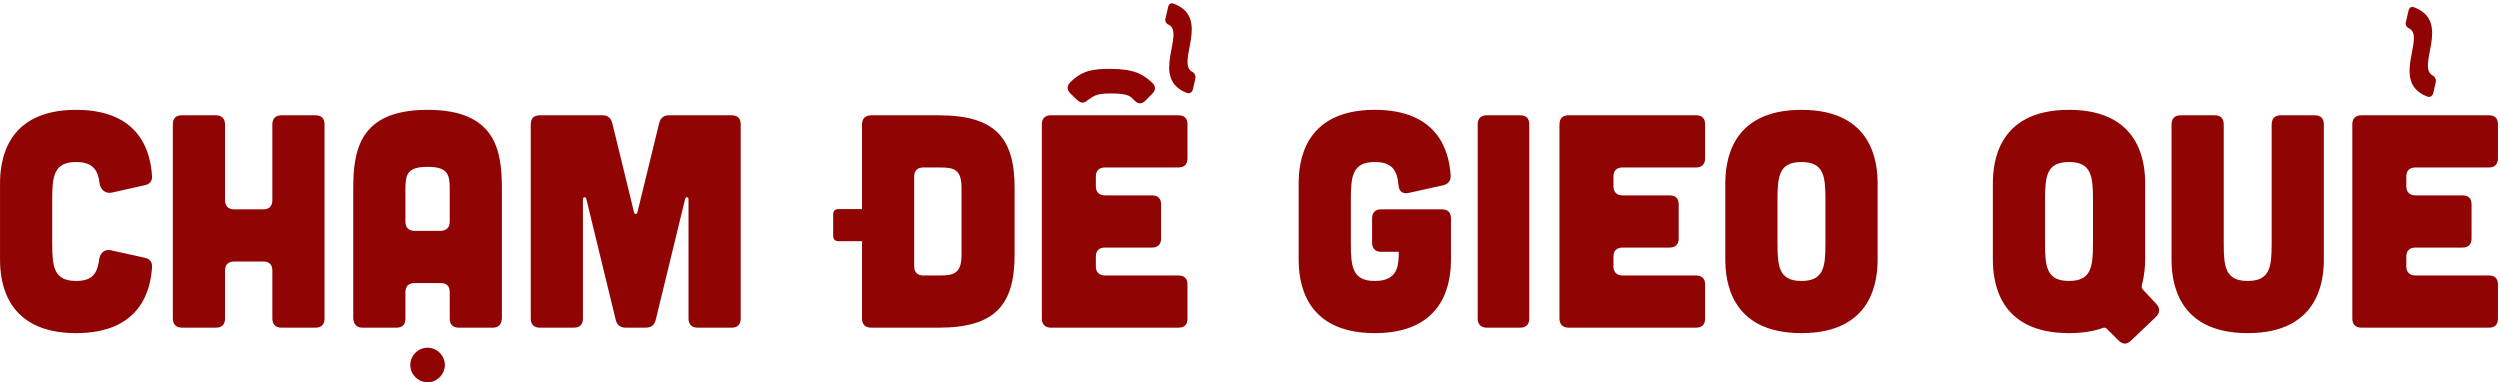<svg width="412" height="63" viewBox="0 0 412 63" fill="none" xmlns="http://www.w3.org/2000/svg">
<path d="M0.005 30.25V42.75C0.005 46.05 0.705 54.9 12.555 54.9C23.205 54.9 24.855 47.75 25.055 43.95C25.105 43.2 24.655 42.65 23.955 42.5L18.305 41.25C17.305 41 16.505 41.65 16.355 42.7C16.055 45 15.305 46.3 12.555 46.3C8.855 46.3 8.605 43.95 8.605 40.1V32.9C8.605 29.05 8.855 26.7 12.555 26.7C15.255 26.7 16.155 28 16.405 30.2C16.555 31.25 17.355 31.95 18.405 31.75L23.955 30.5C24.655 30.35 25.105 29.8 25.055 29.1C24.855 25.25 23.205 18.1 12.555 18.1C0.705 18.1 0.005 26.95 0.005 30.25ZM29.983 19H35.583C36.533 19 37.083 19.55 37.083 20.5V33C37.083 33.95 37.633 34.5 38.583 34.5H43.383C44.383 34.5 44.883 33.95 44.883 33V20.5C44.883 19.55 45.433 19 46.383 19H51.983C52.983 19 53.483 19.5 53.483 20.5V52.5C53.483 53.45 52.983 54 51.983 54H46.383C45.433 54 44.883 53.45 44.883 52.5V44.6C44.883 43.6 44.383 43.1 43.383 43.1H38.583C37.633 43.1 37.083 43.6 37.083 44.6V52.5C37.083 53.45 36.583 54 35.583 54H29.983C29.033 54 28.483 53.45 28.483 52.5V20.5C28.483 19.5 28.983 19 29.983 19ZM82.714 31.1V52.3C82.714 53.4 82.214 54 81.214 54H75.614C74.664 54 74.114 53.5 74.114 52.5V48.15C74.114 47.15 73.614 46.65 72.614 46.65H68.314C67.364 46.65 66.814 47.15 66.814 48.15V52.5C66.814 53.5 66.314 54 65.314 54H59.714C58.764 54 58.214 53.4 58.214 52.3V31.1C58.214 24.8 59.214 18.1 70.464 18.1C81.714 18.1 82.714 24.8 82.714 31.1ZM74.114 36.5V31.1C74.114 28.7 73.764 27.5 70.464 27.5C67.164 27.5 66.814 28.7 66.814 31.1V36.55C66.814 37.5 67.364 38.05 68.314 38.05H72.614C73.614 38 74.114 37.5 74.114 36.5ZM70.464 63C72.014 63 73.314 61.7 73.314 60.15C73.314 58.6 72.014 57.3 70.464 57.3C68.914 57.3 67.614 58.6 67.614 60.15C67.614 61.7 68.914 63 70.464 63ZM88.968 19H99.318C100.218 19 100.718 19.5 100.918 20.35L104.468 34.9C104.568 35.4 104.968 35.4 105.068 34.9L108.618 20.35C108.818 19.5 109.318 19 110.218 19H120.568C121.568 19 122.068 19.5 122.068 20.5V52.5C122.068 53.45 121.568 54 120.568 54H114.968C114.018 54 113.468 53.45 113.468 52.5V32.8C113.468 32.45 113.018 32.4 112.918 32.75L108.068 52.7C107.868 53.55 107.318 54 106.418 54H103.118C102.218 54 101.668 53.55 101.468 52.7L96.618 32.75C96.518 32.4 96.068 32.45 96.068 32.8V52.5C96.068 53.45 95.568 54 94.568 54H88.968C87.968 54 87.468 53.45 87.468 52.5V20.5C87.468 19.5 87.968 19 88.968 19ZM154.708 19H143.558C142.558 19.05 142.058 19.55 142.058 20.55V34.45H138.208C137.608 34.45 137.308 34.75 137.308 35.35V38.85C137.308 39.45 137.608 39.75 138.208 39.75H142.058V52.5C142.058 53.45 142.608 54 143.558 54H154.708C164.108 54 167.208 50.15 167.208 41.95V31C167.208 22.8 164.108 19 154.708 19ZM158.458 42C158.458 45 157.258 45.4 154.858 45.4H152.158C151.208 45.4 150.658 44.85 150.658 43.9V29.1C150.658 28.1 151.208 27.6 152.158 27.6H154.858C157.258 27.6 158.458 27.9 158.458 31V42ZM192.496 1.2C192.646 0.6 192.996 0.4 193.546 0.65C199.646 3.05 193.596 10.55 196.596 11.9C196.896 12.1 197.096 12.55 196.996 12.95L196.596 14.7C196.446 15.25 196.096 15.5 195.546 15.3C189.446 12.9 195.446 5.35 192.546 4.05C192.196 3.9 191.896 3.4 192.096 2.95L192.496 1.2ZM189.896 13.65C188.346 12.2 186.896 11.35 182.896 11.35C180.146 11.35 178.346 11.6 176.396 13.55C175.796 14.15 175.796 14.75 176.396 15.4L177.546 16.5C178.096 17.05 178.746 17.05 179.246 16.5C180.096 16.05 180.196 15.4 183.046 15.4C186.096 15.4 186.296 15.9 186.996 16.6C187.596 17.2 188.196 17.15 188.746 16.6L189.896 15.45C190.496 14.8 190.496 14.25 189.896 13.65ZM173.196 19H194.196C195.196 19 195.696 19.5 195.696 20.5V26.1C195.696 27.05 195.196 27.6 194.196 27.6H182.096C181.146 27.6 180.596 28.1 180.596 29.1V30.7C180.596 31.65 181.146 32.2 182.096 32.2H189.846C190.846 32.2 191.346 32.7 191.346 33.7V39.3C191.346 40.25 190.846 40.8 189.846 40.8H182.096C181.146 40.8 180.596 41.3 180.596 42.3V43.9C180.596 44.85 181.146 45.4 182.096 45.4H194.196C195.196 45.4 195.696 45.9 195.696 46.9V52.5C195.696 53.5 195.196 54 194.196 54H173.196C172.246 54 171.696 53.45 171.696 52.5V20.5C171.696 19.5 172.246 19 173.196 19ZM214.019 30.25V42.75C214.019 46.05 214.719 54.9 226.569 54.9C238.419 54.9 239.119 46.05 239.119 42.75V36C239.119 35 238.619 34.5 237.619 34.5H227.619C226.669 34.5 226.119 35 226.119 36V40C226.119 40.95 226.669 41.5 227.619 41.5H230.519C230.519 43.95 230.269 46.3 226.569 46.3C222.869 46.3 222.619 43.95 222.619 40.1V32.9C222.619 29.05 222.869 26.7 226.569 26.7C229.419 26.7 230.269 28.1 230.469 30.5C230.569 31.55 231.119 32 232.119 31.8L237.769 30.55C238.669 30.35 239.119 29.8 239.069 28.9C238.819 25 237.069 18.1 226.569 18.1C214.719 18.1 214.019 26.95 214.019 30.25ZM245.022 19H250.522C251.522 19 252.022 19.5 252.022 20.5V52.5C252.022 53.45 251.522 54 250.522 54H245.022C244.072 54 243.522 53.45 243.522 52.5V20.5C243.522 19.5 244.072 19 245.022 19ZM258.499 19H279.499C280.499 19 280.999 19.5 280.999 20.5V26.1C280.999 27.05 280.499 27.6 279.499 27.6H267.399C266.449 27.6 265.899 28.1 265.899 29.1V30.7C265.899 31.65 266.449 32.2 267.399 32.2H275.149C276.149 32.2 276.649 32.7 276.649 33.7V39.3C276.649 40.25 276.149 40.8 275.149 40.8H267.399C266.449 40.8 265.899 41.3 265.899 42.3V43.9C265.899 44.85 266.449 45.4 267.399 45.4H279.499C280.499 45.4 280.999 45.9 280.999 46.9V52.5C280.999 53.5 280.499 54 279.499 54H258.499C257.549 54 256.999 53.45 256.999 52.5V20.5C256.999 19.5 257.549 19 258.499 19ZM309.431 42.75V30.25C309.431 26.95 308.731 18.1 296.881 18.1C285.031 18.1 284.331 26.95 284.331 30.25V42.75C284.331 46.05 285.031 54.9 296.881 54.9C308.731 54.9 309.431 46.05 309.431 42.75ZM300.831 32.9V40.1C300.831 43.95 300.581 46.3 296.881 46.3C293.181 46.3 292.931 43.95 292.931 40.1V32.9C292.931 29.05 293.181 26.7 296.881 26.7C300.581 26.7 300.831 29.05 300.831 32.9ZM351.223 56.1L355.273 52.25C355.973 51.55 356.023 50.8 355.373 50.1L353.123 47.7C352.973 47.5 352.923 47.3 352.973 47C353.423 45.35 353.523 43.75 353.523 42.75V30.25C353.523 26.95 352.823 18.1 340.973 18.1C329.123 18.1 328.423 26.95 328.423 30.25V42.75C328.423 46.05 329.123 54.9 340.973 54.9C343.173 54.9 345.023 54.6 346.523 54.05C346.823 53.95 347.023 54 347.223 54.2L349.123 56.1C349.823 56.8 350.523 56.8 351.223 56.1ZM337.023 40.1V32.9C337.023 29.05 337.273 26.7 340.973 26.7C344.673 26.7 344.923 29.05 344.923 32.9V40.1C344.923 43.95 344.673 46.3 340.973 46.3C337.273 46.3 337.023 43.95 337.023 40.1ZM364.971 19H359.371C358.421 19 357.871 19.5 357.871 20.5V42.75C357.871 46.05 358.571 54.9 370.421 54.9C382.271 54.9 382.971 46.05 382.971 42.75V20.5C382.971 19.5 382.471 19 381.471 19H375.871C374.921 19 374.371 19.5 374.371 20.5V40.1C374.371 43.95 374.121 46.3 370.421 46.3C366.721 46.3 366.471 43.95 366.471 40.1V20.5C366.471 19.5 365.971 19 364.971 19ZM396.913 1.8C397.063 1.2 397.413 1 397.963 1.25C404.063 3.65 398.013 11.15 401.013 12.5C401.313 12.7 401.513 13.15 401.413 13.55L401.013 15.3C400.863 15.85 400.513 16.1 399.963 15.9C393.863 13.5 399.863 5.95 396.963 4.65C396.613 4.5 396.313 4 396.513 3.55L396.913 1.8ZM389.163 19H410.163C411.163 19 411.663 19.5 411.663 20.5V26.1C411.663 27.05 411.163 27.6 410.163 27.6H398.063C397.113 27.6 396.563 28.1 396.563 29.1V30.7C396.563 31.65 397.113 32.2 398.063 32.2H405.813C406.813 32.2 407.313 32.7 407.313 33.7V39.3C407.313 40.25 406.813 40.8 405.813 40.8H398.063C397.113 40.8 396.563 41.3 396.563 42.3V43.9C396.563 44.85 397.113 45.4 398.063 45.4H410.163C411.163 45.4 411.663 45.9 411.663 46.9V52.5C411.663 53.5 411.163 54 410.163 54H389.163C388.213 54 387.663 53.45 387.663 52.5V20.5C387.663 19.5 388.213 19 389.163 19Z" fill="#900404"/>
</svg>
